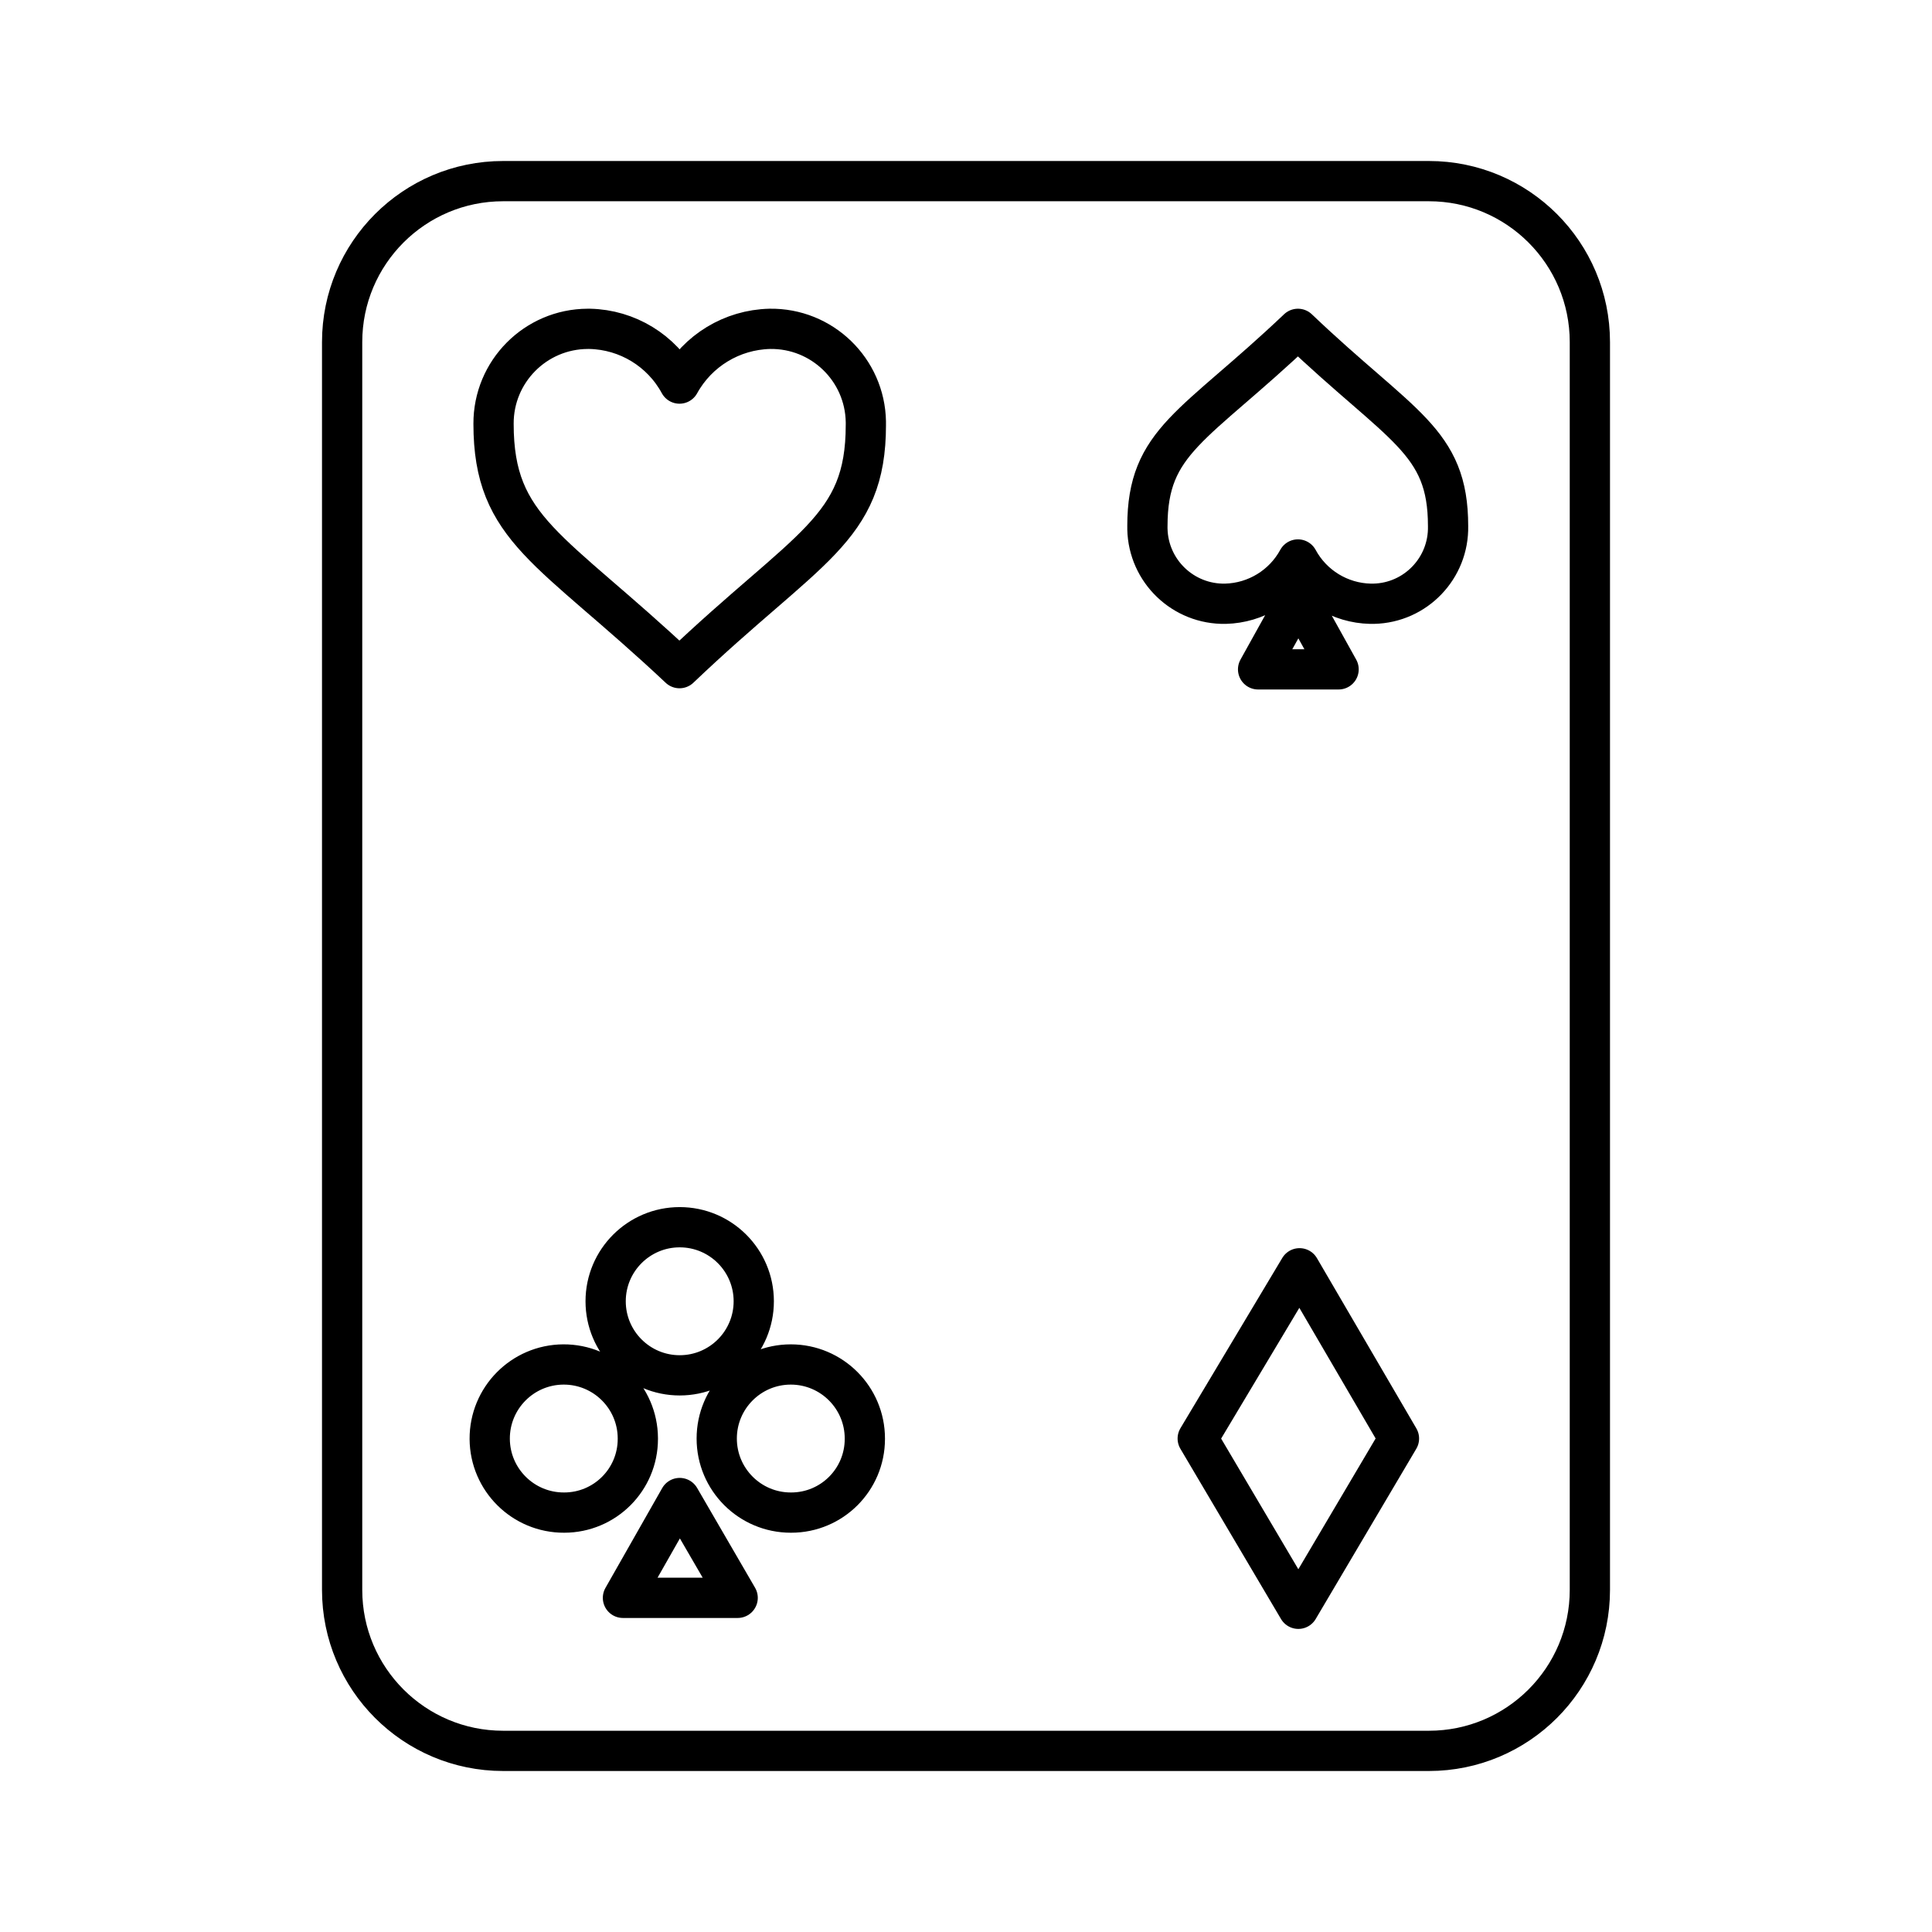 <?xml version="1.0" encoding="UTF-8"?><svg id="a" xmlns="http://www.w3.org/2000/svg" viewBox="0 0 48 48"><defs><style>.b{fill:none;stroke:#000;stroke-linecap:round;stroke-linejoin:round;}</style></defs><path class="b" d="M16.882,16.6c-3.19-3-4.62-3.43-4.62-6.07-.006-1.298,1.042-2.355,2.34-2.36.017,0,.034,0,.05 0.0.934.02,1.785.539,2.23,1.36.452-.82,1.305-1.337,2.24-1.36,1.298-.022,2.368,1.012,2.39,2.309.001.027.001.054,0,.081,0,2.61-1.44,3-4.63,6.04Z"/><path class="b" d="M32.257,39.97l-2.5-4.23,2.53-4.23,2.47,4.23-2.5,4.23Z"/><path class="b" d="M16.887,30.49c1.016,0,1.84.824,1.84,1.84s-.824,1.84-1.84,1.84-1.84-.824-1.84-1.84.824-1.84,1.84-1.84ZM14.017,37.58c-1.016.005-1.844-.814-1.85-1.83-.005-1.016.814-1.844,1.83-1.85,1.016-.005,1.844.814,1.85,1.83,0,.007,0,.013,0,.02,0,1.011-.819,1.83-1.83,1.83h0ZM15.477,39.698l1.41-2.48,1.44,2.48h-2.85ZM19.647,37.58c-1.016,0-1.84-.824-1.84-1.84,0-1.016.824-1.84,1.84-1.84,1.016,0,1.84.824,1.84,1.84,0,.003,0,.007,0,.01,0,1.011-.819,1.83-1.83,1.83-.003,0-.007,0-.01,0Z"/><path class="b" d="M31.257,16.63l1-1.8,1,1.8h-2ZM34.047,15c-.754-.017-1.441-.437-1.8-1.1-.36.662-1.047,1.081-1.8,1.1-1.049.022-1.918-.81-1.94-1.859-.001-.024-.001-.047-0-.071,0-2.13,1.16-2.45,3.74-4.9,2.57,2.45,3.73,2.77,3.73,4.9.022,1.044-.806,1.908-1.849,1.93-.027.001-.054.001-.081,0Z"/><path class="b" d="M12.5,43.5h23c2.209,0,4-1.791,4-4V8.5c0-2.209-1.791-4-4-4H12.5c-2.209,0-4,1.791-4,4v31c0,2.209,1.791,4,4,4Z"/></svg>
